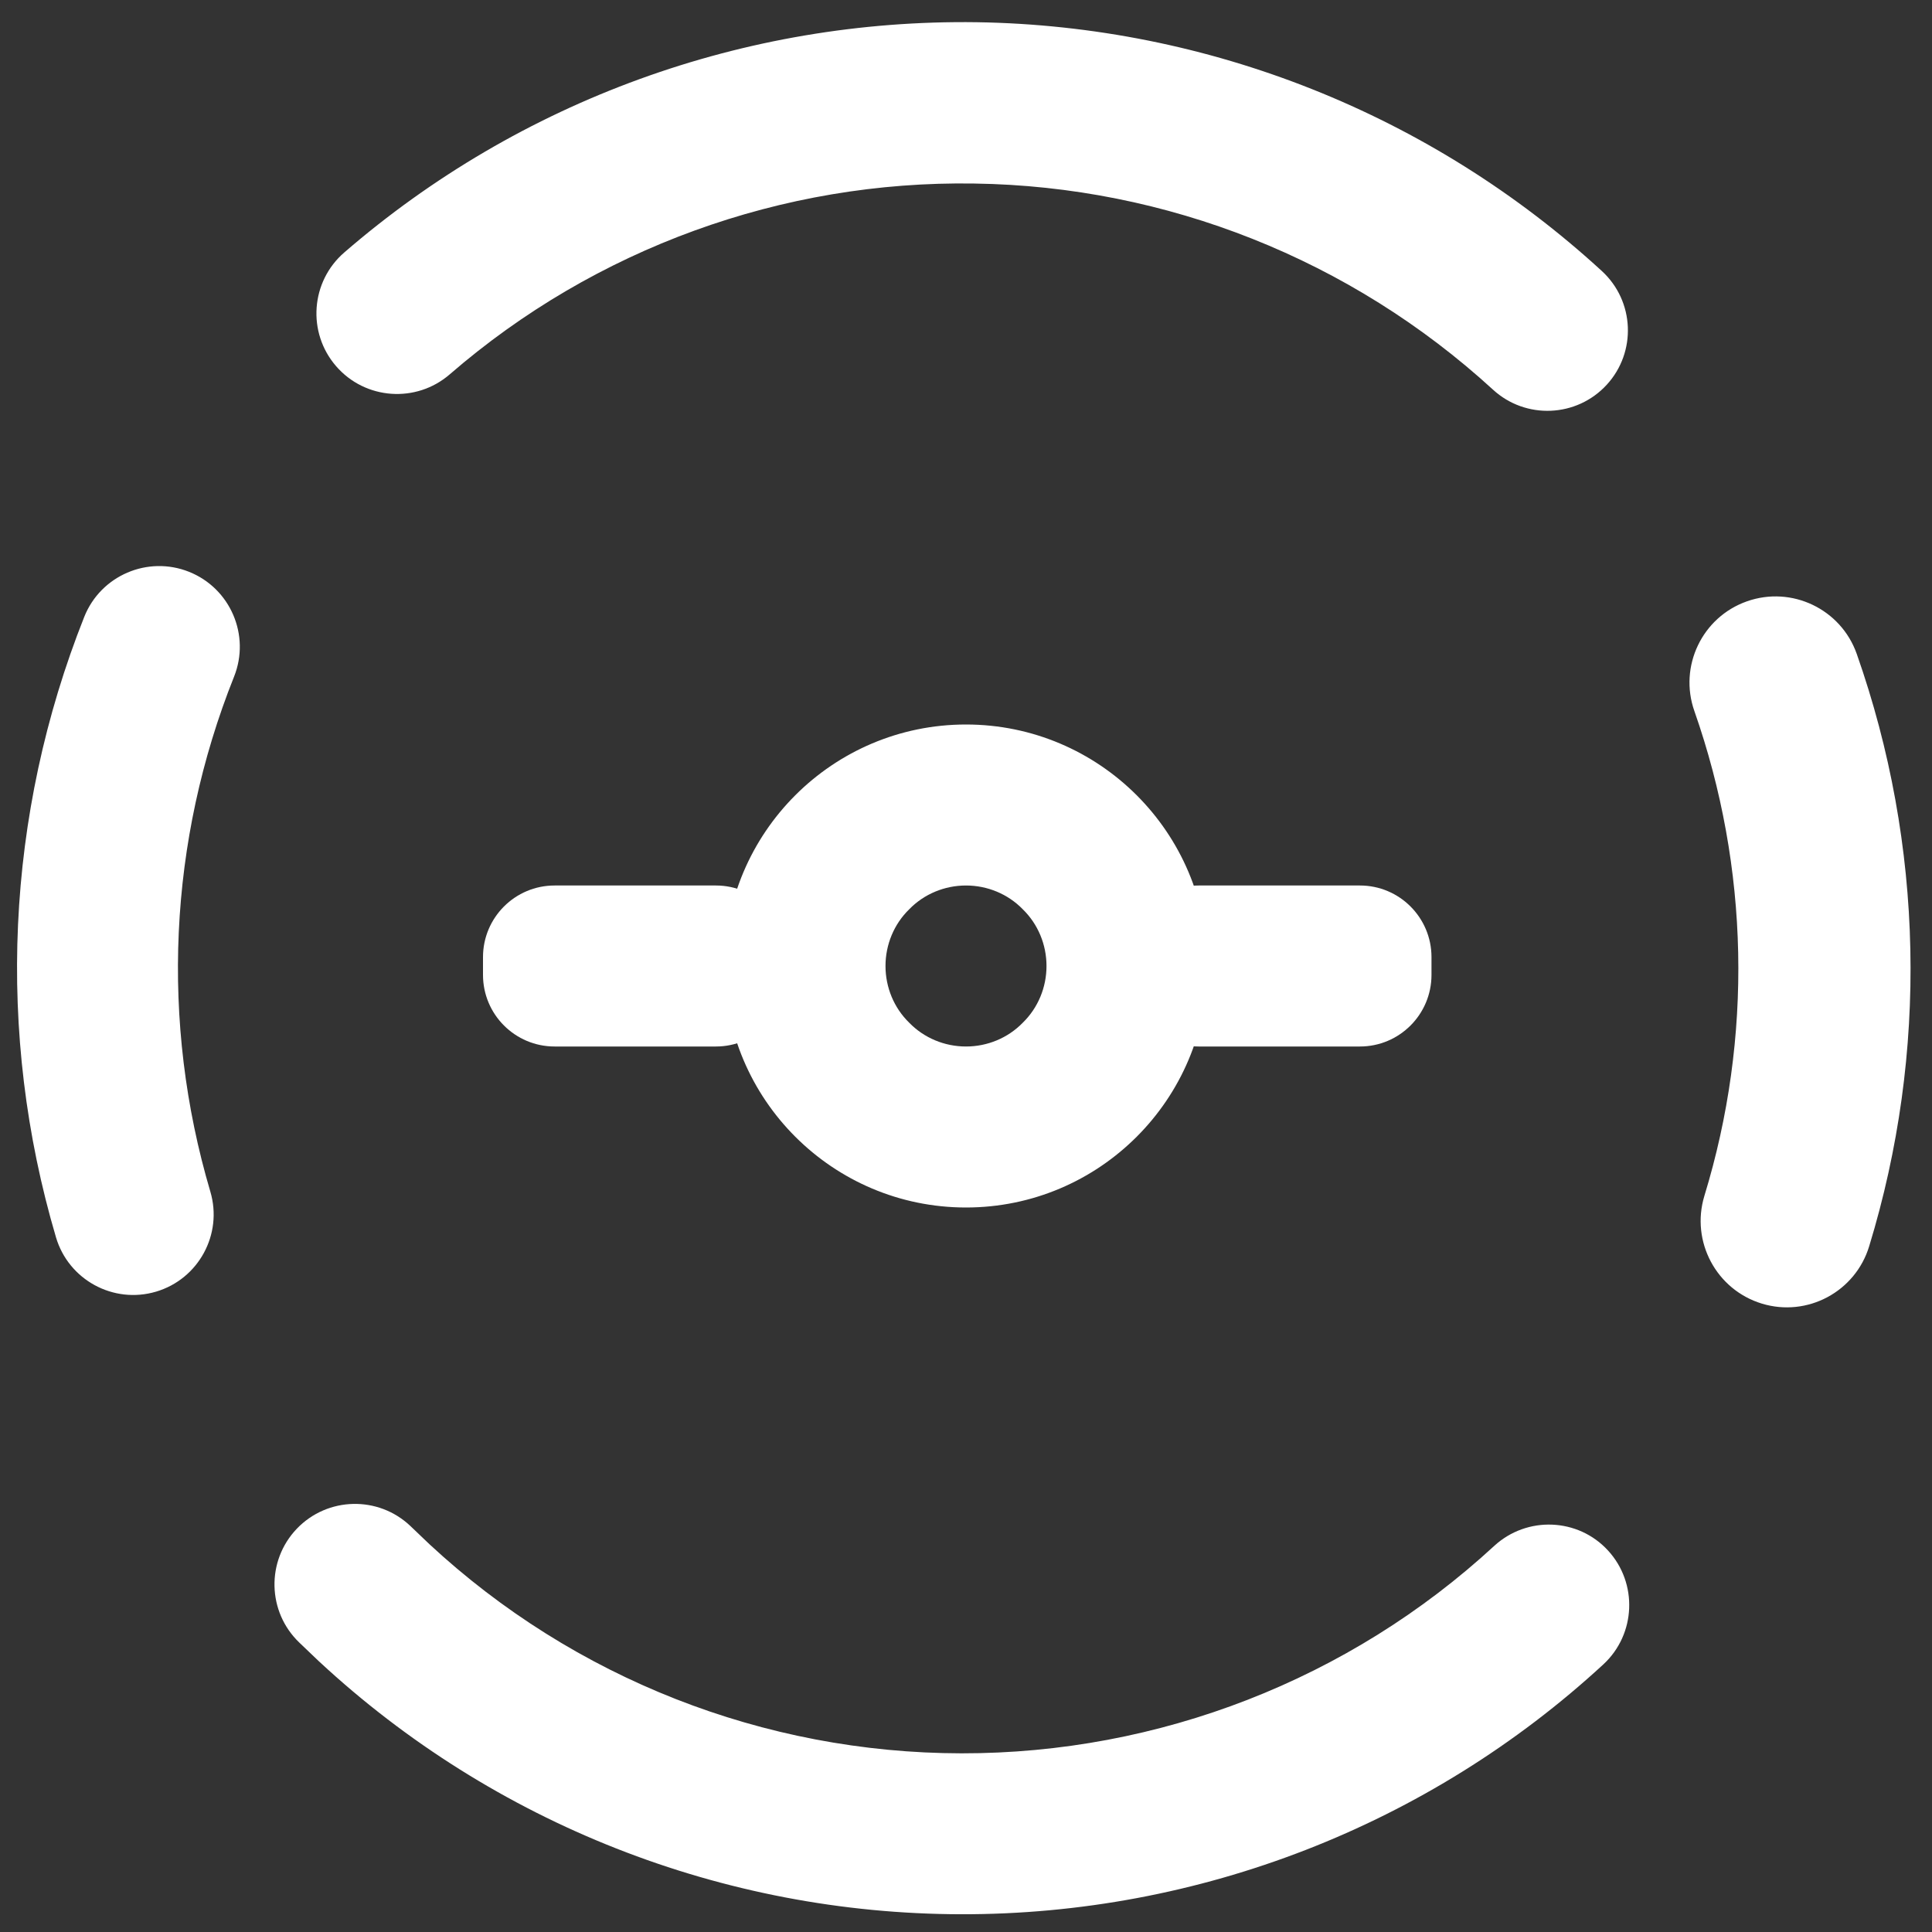 <?xml version="1.0" encoding="UTF-8" standalone="no"?>
<!-- Generator: Gravit.io -->
<svg xmlns="http://www.w3.org/2000/svg" xmlns:xlink="http://www.w3.org/1999/xlink" style="isolation:isolate" viewBox="0 0 48 48" width="48pt" height="48pt"><rect x="0" y="0" width="48" height="48" fill="#333333" stroke="none"/><linearGradient id="_lgradient_11" x1="0" y1="0.5" x2="0.907" y2="0.92" gradientTransform="matrix(23.565,0,0,4,12,22)" gradientUnits="userSpaceOnUse"><stop offset="0%" stop-opacity="1" style="stop-color:rgb(255,255,255)"/><stop offset="84.348%" stop-opacity="1" style="stop-color:rgb(255,255,255)"/></linearGradient><path d=" M 29.779 22 L 33.787 22 C 34.768 22 35.565 22.797 35.565 23.779 L 35.565 24.221 C 35.565 25.203 34.768 26 33.787 26 L 29.779 26 C 28.797 26 28 25.203 28 24.221 L 28 23.779 C 28 22.797 28.797 22 29.779 22 Z  M 13.779 22 L 17.787 22 C 18.768 22 19.565 22.797 19.565 23.779 L 19.565 24.221 C 19.565 25.203 18.768 26 17.787 26 L 13.779 26 C 12.797 26 12 25.203 12 24.221 L 12 23.779 C 12 22.797 12.797 22 13.779 22 Z " fill-rule="evenodd" fill="url(#_lgradient_11)"/><linearGradient id="_lgradient_12" x1="0" y1="0.5" x2="1" y2="0.5" gradientTransform="matrix(47.043,0,0,47.009,0.423,0.55)" gradientUnits="userSpaceOnUse"><stop offset="0%" stop-opacity="1" style="stop-color:rgb(255,255,255)"/><stop offset="97.826%" stop-opacity="1" style="stop-color:rgb(255,255,255)"/></linearGradient><path d=" M 42.097 17.668 L 42.097 17.668 C 41.704 16.555 42.289 15.332 43.402 14.94 L 43.402 14.94 C 44.515 14.547 45.737 15.132 46.13 16.245 L 46.13 16.245 C 47.799 20.988 47.909 26.152 46.44 30.96 L 46.44 30.96 C 46.098 32.092 44.903 32.732 43.773 32.388 L 43.773 32.388 C 42.642 32.044 42.002 30.846 42.344 29.714 L 42.344 29.714 C 43.551 25.771 43.461 21.559 42.097 17.668 L 42.097 17.668 L 42.097 17.668 L 42.097 17.668 Z  M 37.092 9.68 L 37.092 9.68 C 37.905 10.427 39.171 10.373 39.918 9.56 L 39.918 9.56 C 40.665 8.747 40.611 7.481 39.798 6.734 L 39.798 6.734 C 35.555 2.839 30.024 0.641 24.268 0.552 C 18.505 0.471 12.913 2.5 8.554 6.272 L 8.554 6.272 C 7.718 6.995 7.626 8.26 8.349 9.096 L 8.349 9.096 C 9.071 9.932 10.337 10.024 11.173 9.301 L 11.173 9.301 C 14.784 6.173 19.434 4.484 24.206 4.56 C 28.985 4.628 33.568 6.452 37.092 9.68 L 37.092 9.68 L 37.092 9.68 L 37.092 9.68 Z  M 5.815 16.812 L 5.815 16.812 C 6.225 15.785 5.725 14.618 4.698 14.207 L 4.698 14.207 C 3.671 13.797 2.504 14.297 2.094 15.324 L 2.094 15.324 C 0.141 20.237 -0.108 25.667 1.391 30.741 L 1.391 30.741 C 1.704 31.799 2.818 32.404 3.876 32.091 L 3.876 32.091 C 4.934 31.778 5.539 30.665 5.226 29.606 L 5.226 29.606 C 3.979 25.393 4.185 20.892 5.815 16.812 L 5.815 16.812 L 5.815 16.812 Z  M 10.201 37.918 L 10.201 37.918 C 9.403 37.155 8.136 37.184 7.373 37.982 L 7.373 37.982 C 6.611 38.78 6.639 40.047 7.437 40.81 L 7.437 40.81 L 7.914 41.266 C 7.921 41.273 7.929 41.279 7.936 41.286 C 12.269 45.306 17.964 47.547 23.873 47.559 C 29.782 47.571 35.494 45.354 39.837 41.349 L 39.837 41.349 C 40.645 40.6 40.696 39.333 39.95 38.521 L 39.95 38.521 C 39.205 37.71 37.938 37.659 37.123 38.408 L 37.123 38.408 C 33.525 41.727 28.79 43.568 23.886 43.561 C 18.982 43.554 14.263 41.7 10.671 38.367 L 10.201 37.918 L 10.201 37.918 Z  M 22 24 C 22 23.47 22.21 22.96 22.59 22.59 C 22.96 22.21 23.47 22 24 22 C 24.53 22 25.04 22.21 25.41 22.59 C 25.79 22.96 26 23.47 26 24 C 26 24.53 25.79 25.04 25.41 25.41 C 25.04 25.79 24.53 26 24 26 C 23.47 26 22.96 25.79 22.59 25.41 C 22.21 25.04 22 24.53 22 24 L 22 24 Z  M 18 24 C 18 20.689 20.689 18 24 18 C 27.311 18 30 20.689 30 24 C 30 27.311 27.311 30 24 30 C 20.689 30 18 27.311 18 24 L 18 24 Z " fill-rule="evenodd" fill="url(#_lgradient_12)"/></svg>